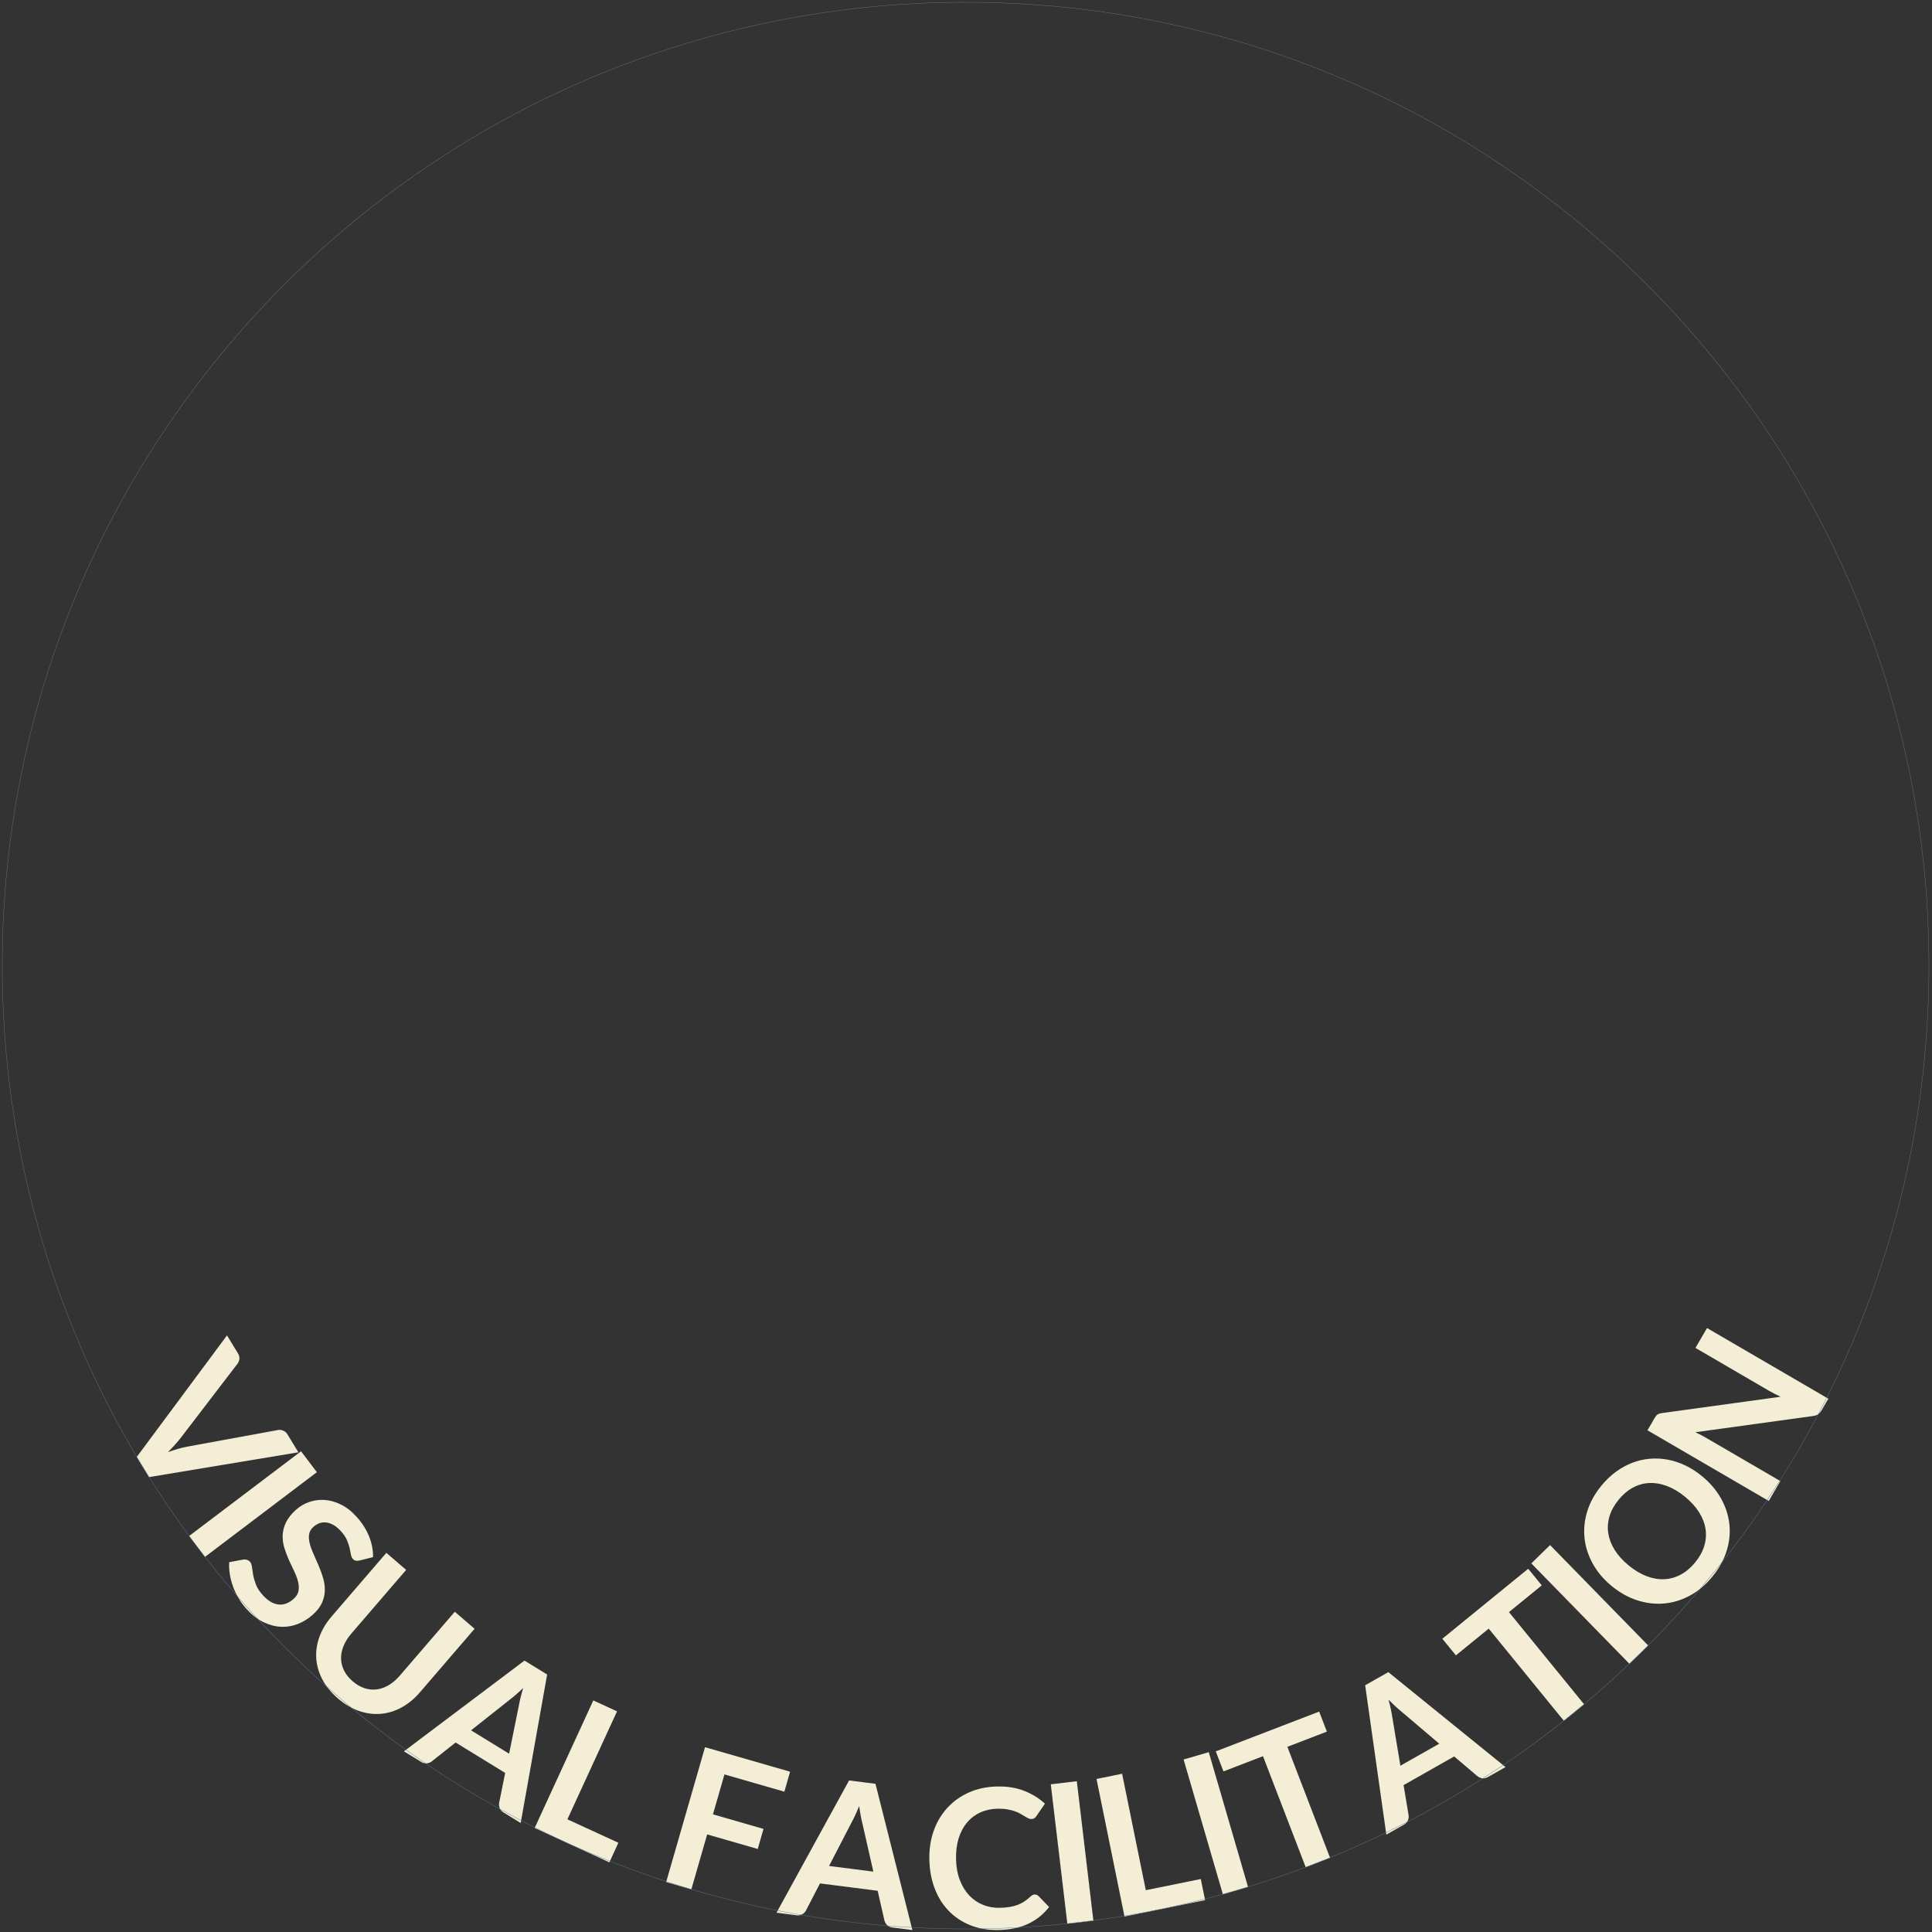 <?xml version="1.0" encoding="UTF-8"?>
<svg width="597px" height="597px" viewBox="0 0 597 597" version="1.1" xmlns="http://www.w3.org/2000/svg" xmlns:xlink="http://www.w3.org/1999/xlink">
    <rect x="0" y="0" width="597" height="597" fill="#333333" stroke="none"/>
    <!-- Generator: Sketch 47.1 (45422) - http://www.bohemiancoding.com/sketch -->
    <title>vf_web_font</title>
    <desc>Created with Sketch.</desc>
    <defs></defs>
    <g id="web" stroke="none" stroke-width="1" fill="none" fill-rule="evenodd">
        <g id="vf_web" transform="translate(-2, -2)">
            <g id="vf_web_font" transform="translate(2, 2)">
                <g id="font" transform="translate(42, 410)" fill="#F5EED6">
                    <path d="M50.208,38.771 L4.055,46.431 L0.255,40.21 L28.143,2.646 L31.521,8.176 C31.886,8.773 32.038,9.349 31.977,9.901 C31.916,10.454 31.713,10.965 31.366,11.434 L14.118,33.957 C13.561,34.695 12.924,35.465 12.207,36.267 C11.489,37.068 10.726,37.88 9.916,38.703 C10.997,38.324 12.05,37.986 13.075,37.688 C14.1,37.39 15.068,37.162 15.979,37.003 L43.861,31.89 C44.337,31.787 44.859,31.837 45.429,32.04 C45.998,32.243 46.46,32.635 46.814,33.215 L50.208,38.771 Z" id="Shape"></path>
                    <polygon id="Shape" points="21.326 71.095 16.437 64.637 51.024 38.453 55.913 44.912"></polygon>
                    <path d="M69.086,72.208 C68.613,72.311 68.216,72.325 67.894,72.252 C67.572,72.178 67.278,71.993 67.01,71.695 C66.729,71.383 66.54,70.941 66.443,70.37 C66.346,69.798 66.211,69.132 66.038,68.373 C65.866,67.613 65.591,66.791 65.212,65.907 C64.834,65.024 64.23,64.121 63.401,63.199 C62.652,62.366 61.896,61.728 61.133,61.284 C60.371,60.841 59.62,60.567 58.882,60.465 C58.144,60.362 57.432,60.431 56.747,60.671 C56.062,60.911 55.422,61.298 54.827,61.833 C54.069,62.516 53.628,63.296 53.503,64.175 C53.379,65.053 53.453,66.003 53.725,67.022 C53.997,68.042 54.393,69.125 54.913,70.271 C55.433,71.418 55.955,72.603 56.478,73.827 C57.001,75.051 57.452,76.3 57.831,77.573 C58.21,78.847 58.391,80.124 58.373,81.404 C58.355,82.685 58.068,83.959 57.513,85.225 C56.958,86.492 56.011,87.727 54.673,88.931 C53.216,90.242 51.628,91.22 49.908,91.866 C48.189,92.512 46.426,92.78 44.619,92.671 C42.812,92.561 41.015,92.059 39.228,91.165 C37.442,90.271 35.746,88.931 34.14,87.147 C33.217,86.122 32.408,85.02 31.712,83.844 C31.017,82.667 30.443,81.454 29.992,80.205 C29.541,78.957 29.215,77.697 29.013,76.426 C28.811,75.154 28.748,73.919 28.826,72.719 L33.288,71.893 C33.63,71.854 33.978,71.89 34.333,72.001 C34.689,72.112 34.987,72.301 35.228,72.568 C35.562,72.94 35.771,73.479 35.854,74.184 C35.937,74.889 36.061,75.707 36.224,76.636 C36.387,77.565 36.675,78.564 37.086,79.634 C37.496,80.704 38.204,81.796 39.207,82.911 C40.745,84.621 42.341,85.579 43.994,85.787 C45.647,85.995 47.232,85.416 48.749,84.051 C49.596,83.289 50.097,82.455 50.251,81.55 C50.405,80.644 50.349,79.678 50.085,78.652 C49.82,77.625 49.413,76.552 48.863,75.433 C48.313,74.314 47.772,73.159 47.24,71.97 C46.708,70.78 46.249,69.552 45.862,68.286 C45.476,67.019 45.303,65.736 45.343,64.435 C45.383,63.134 45.715,61.82 46.337,60.494 C46.959,59.167 48.006,57.841 49.478,56.517 C50.653,55.46 52.008,54.664 53.545,54.129 C55.081,53.594 56.682,53.385 58.347,53.501 C60.012,53.617 61.693,54.095 63.391,54.935 C65.088,55.775 66.699,57.043 68.225,58.738 C69.937,60.641 71.218,62.662 72.068,64.803 C72.918,66.944 73.317,69.061 73.263,71.154 L69.086,72.208 Z" id="Shape"></path>
                    <path d="M66.979,109.53 C68.162,110.548 69.389,111.261 70.66,111.669 C71.932,112.077 73.192,112.199 74.442,112.034 C75.692,111.87 76.924,111.426 78.14,110.704 C79.355,109.982 80.504,108.991 81.586,107.733 L98.532,88.04 L104.649,93.304 L87.703,112.997 C86.021,114.953 84.15,116.49 82.093,117.608 C80.035,118.727 77.9,119.383 75.688,119.578 C73.476,119.772 71.239,119.482 68.975,118.709 C66.712,117.935 64.527,116.642 62.42,114.829 C60.297,113.002 58.685,111.028 57.583,108.905 C56.481,106.783 55.861,104.613 55.723,102.397 C55.585,100.181 55.916,97.972 56.715,95.771 C57.514,93.569 58.755,91.491 60.438,89.535 L77.384,69.842 L83.501,75.106 L66.575,94.776 C65.492,96.034 64.684,97.318 64.151,98.627 C63.618,99.937 63.364,101.228 63.389,102.503 C63.414,103.778 63.722,105.013 64.316,106.209 C64.909,107.406 65.797,108.513 66.979,109.53 Z" id="Shape"></path>
                    <path d="M115.322,131.904 L118.372,116.844 C118.485,116.163 118.653,115.374 118.874,114.477 C119.096,113.581 119.355,112.625 119.65,111.609 C118.894,112.342 118.165,113.015 117.46,113.627 C116.756,114.239 116.121,114.758 115.554,115.185 L103.562,124.685 L115.322,131.904 Z M118.897,153.319 L113.579,150.054 C112.983,149.688 112.588,149.241 112.397,148.712 C112.205,148.184 112.151,147.641 112.236,147.082 L114.104,137.845 L98.79,128.444 L91.399,134.291 C91.022,134.599 90.538,134.795 89.947,134.878 C89.356,134.961 88.771,134.825 88.191,134.469 L82.822,131.173 L120.065,103.134 L127.07,107.435 L118.897,153.319 Z" id="Shape"></path>
                    <polygon id="Shape" points="149.083 159.425 146.301 165.476 123.214 154.861 141.335 115.447 148.667 118.818 133.328 152.181"></polygon>
                    <polygon id="Shape" points="181.861 138.307 178.306 150.645 193.93 155.146 192.145 161.344 176.52 156.843 171.628 173.822 163.845 171.58 175.855 129.895 202.145 137.47 200.368 143.639"></polygon>
                    <path d="M227.875,168.347 L224.465,153.365 C224.288,152.697 224.116,151.909 223.95,151 C223.784,150.092 223.626,149.114 223.478,148.067 C223.09,149.046 222.702,149.959 222.311,150.806 C221.921,151.654 221.555,152.388 221.213,153.01 L214.186,166.599 L227.875,168.347 Z M239.935,186.4 L233.746,185.61 C233.051,185.521 232.508,185.275 232.116,184.872 C231.724,184.469 231.452,183.996 231.299,183.452 L229.206,174.263 L211.381,171.988 L207.046,180.356 C206.829,180.792 206.468,181.169 205.964,181.488 C205.46,181.807 204.87,181.923 204.196,181.837 L197.946,181.039 L220.373,140.17 L228.526,141.211 L239.935,186.4 Z" id="Shape"></path>
                    <path d="M277.736,175.414 C278.176,175.404 278.569,175.565 278.917,175.898 L282.174,179.275 C280.463,181.494 278.336,183.212 275.793,184.43 C273.25,185.647 270.179,186.297 266.579,186.377 C263.36,186.45 260.454,185.965 257.86,184.923 C255.266,183.881 253.037,182.401 251.173,180.482 C249.309,178.564 247.862,176.256 246.831,173.558 C245.8,170.86 245.249,167.902 245.177,164.683 C245.103,161.424 245.556,158.428 246.535,155.695 C247.514,152.962 248.926,150.595 250.771,148.593 C252.617,146.591 254.837,145.016 257.432,143.867 C260.027,142.719 262.914,142.109 266.093,142.037 C269.252,141.966 272.068,142.423 274.541,143.408 C277.014,144.392 279.129,145.705 280.886,147.346 L278.271,151.156 C278.116,151.399 277.916,151.614 277.67,151.799 C277.424,151.985 277.081,152.083 276.642,152.093 C276.342,152.099 276.03,152.021 275.706,151.859 C275.382,151.696 275.028,151.494 274.642,151.252 C274.257,151.011 273.811,150.746 273.304,150.457 C272.797,150.169 272.211,149.907 271.546,149.672 C270.88,149.436 270.111,149.244 269.237,149.093 C268.364,148.943 267.357,148.88 266.217,148.906 C264.278,148.95 262.511,149.335 260.917,150.061 C259.323,150.787 257.961,151.817 256.83,153.153 C255.7,154.489 254.836,156.109 254.239,158.013 C253.642,159.917 253.37,162.078 253.424,164.498 C253.479,166.937 253.873,169.099 254.605,170.983 C255.338,172.867 256.309,174.445 257.518,175.718 C258.727,176.992 260.139,177.955 261.754,178.609 C263.369,179.263 265.096,179.569 266.936,179.528 C268.035,179.503 269.029,179.421 269.916,179.281 C270.803,179.141 271.618,178.932 272.362,178.656 C273.106,178.379 273.809,178.028 274.469,177.603 C275.13,177.178 275.783,176.658 276.43,176.043 C276.626,175.859 276.832,175.709 277.05,175.594 C277.267,175.479 277.496,175.419 277.736,175.414 Z" id="Shape"></path>
                    <polygon id="Shape" points="295.86 183.482 287.816 184.437 282.701 141.36 290.744 140.405"></polygon>
                    <polygon id="Shape" points="329.049 170.627 330.377 177.153 305.476 182.217 296.831 139.707 304.739 138.099 312.057 174.083"></polygon>
                    <polygon id="Shape" points="343.65 173.08 335.873 175.345 323.741 133.696 331.518 131.431"></polygon>
                    <polygon id="Shape" points="368.011 125.079 355.804 129.777 369.002 164.075 361.47 166.973 348.272 132.675 336.065 137.372 333.684 131.185 365.63 118.892"></polygon>
                    <path d="M402.737,128.814 L391.028,118.864 C390.486,118.436 389.876,117.908 389.199,117.28 C388.521,116.653 387.809,115.964 387.062,115.215 C387.339,116.231 387.575,117.195 387.771,118.107 C387.966,119.019 388.113,119.827 388.213,120.529 L390.732,135.619 L402.737,128.814 Z M423.212,136.036 L417.783,139.113 C417.174,139.459 416.592,139.588 416.037,139.5 C415.481,139.412 414.98,139.197 414.532,138.853 L407.349,132.752 L391.716,141.614 L393.262,150.91 C393.349,151.389 393.287,151.908 393.074,152.465 C392.861,153.023 392.459,153.469 391.868,153.804 L386.387,156.911 L379.844,110.755 L386.995,106.701 L423.212,136.036 Z" id="Shape"></path>
                    <polygon id="Shape" points="434.411 79.888 424.274 88.154 447.498 116.635 441.244 121.735 418.02 93.254 407.883 101.519 403.693 96.381 430.222 74.75"></polygon>
                    <polygon id="Shape" points="467.298 98.465 461.505 104.127 431.186 73.102 436.979 67.44"></polygon>
                    <path d="M483.917,46.132 C486.377,48.147 488.323,50.419 489.754,52.948 C491.185,55.478 492.058,58.113 492.374,60.853 C492.689,63.593 492.42,66.359 491.568,69.151 C490.716,71.943 489.245,74.615 487.154,77.168 C485.075,79.706 482.751,81.667 480.182,83.053 C477.612,84.438 474.95,85.25 472.195,85.489 C469.441,85.727 466.679,85.398 463.911,84.501 C461.143,83.604 458.529,82.148 456.069,80.133 C453.608,78.118 451.666,75.842 450.241,73.305 C448.816,70.767 447.949,68.125 447.64,65.377 C447.331,62.63 447.603,59.86 448.455,57.068 C449.307,54.275 450.772,51.611 452.851,49.073 C454.245,47.371 455.754,45.931 457.377,44.754 C459.001,43.576 460.686,42.655 462.432,41.991 C464.178,41.327 465.974,40.917 467.821,40.762 C469.667,40.607 471.51,40.701 473.349,41.044 C475.188,41.386 476.999,41.984 478.782,42.837 C480.565,43.69 482.277,44.788 483.917,46.132 Z M478.689,52.514 C476.848,51.006 474.994,49.901 473.126,49.198 C471.258,48.496 469.44,48.183 467.671,48.26 C465.902,48.336 464.212,48.806 462.599,49.67 C460.987,50.534 459.509,51.786 458.166,53.426 C456.822,55.066 455.886,56.762 455.357,58.513 C454.827,60.264 454.696,62.018 454.964,63.775 C455.231,65.532 455.893,67.257 456.949,68.949 C458.006,70.642 459.455,72.242 461.296,73.75 C463.137,75.258 464.992,76.364 466.859,77.066 C468.727,77.769 470.545,78.075 472.312,77.984 C474.08,77.893 475.77,77.416 477.382,76.552 C478.994,75.688 480.472,74.436 481.816,72.796 C483.159,71.156 484.095,69.461 484.624,67.71 C485.154,65.959 485.286,64.212 485.02,62.469 C484.754,60.726 484.093,59.008 483.036,57.315 C481.979,55.623 480.531,54.022 478.689,52.514 Z" id="Shape"></path>
                    <path d="M485.486,0.372 L522.969,22.209 L520.885,25.787 C520.563,26.34 520.203,26.749 519.805,27.015 C519.407,27.281 518.891,27.461 518.258,27.554 L481.867,32.567 C483.068,33.128 484.153,33.69 485.12,34.254 L508.139,47.664 L504.56,53.808 L467.077,31.97 L469.206,28.315 C469.378,28.021 469.539,27.774 469.691,27.573 C469.842,27.372 470.005,27.212 470.178,27.094 C470.352,26.975 470.557,26.88 470.795,26.81 C471.032,26.74 471.327,26.681 471.68,26.632 L508.22,21.602 C507.585,21.301 506.963,20.997 506.355,20.69 C505.748,20.382 505.193,20.082 504.692,19.79 L481.907,6.515 L485.486,0.372 Z" id="Shape"></path>
                </g>
                <g id="outline" stroke="#547A97" stroke-width="0.109">
                    <path d="M0.7,298.375 C0.7,133.974 133.974,0.7 298.375,0.7 C462.776,0.7 596.05,133.974 596.05,298.375 C596.05,462.776 462.776,596.05 298.375,596.05 C133.974,596.05 0.7,462.776 0.7,298.375 Z" id="Shape"></path>
                </g>
            </g>
        </g>
    </g>
</svg>